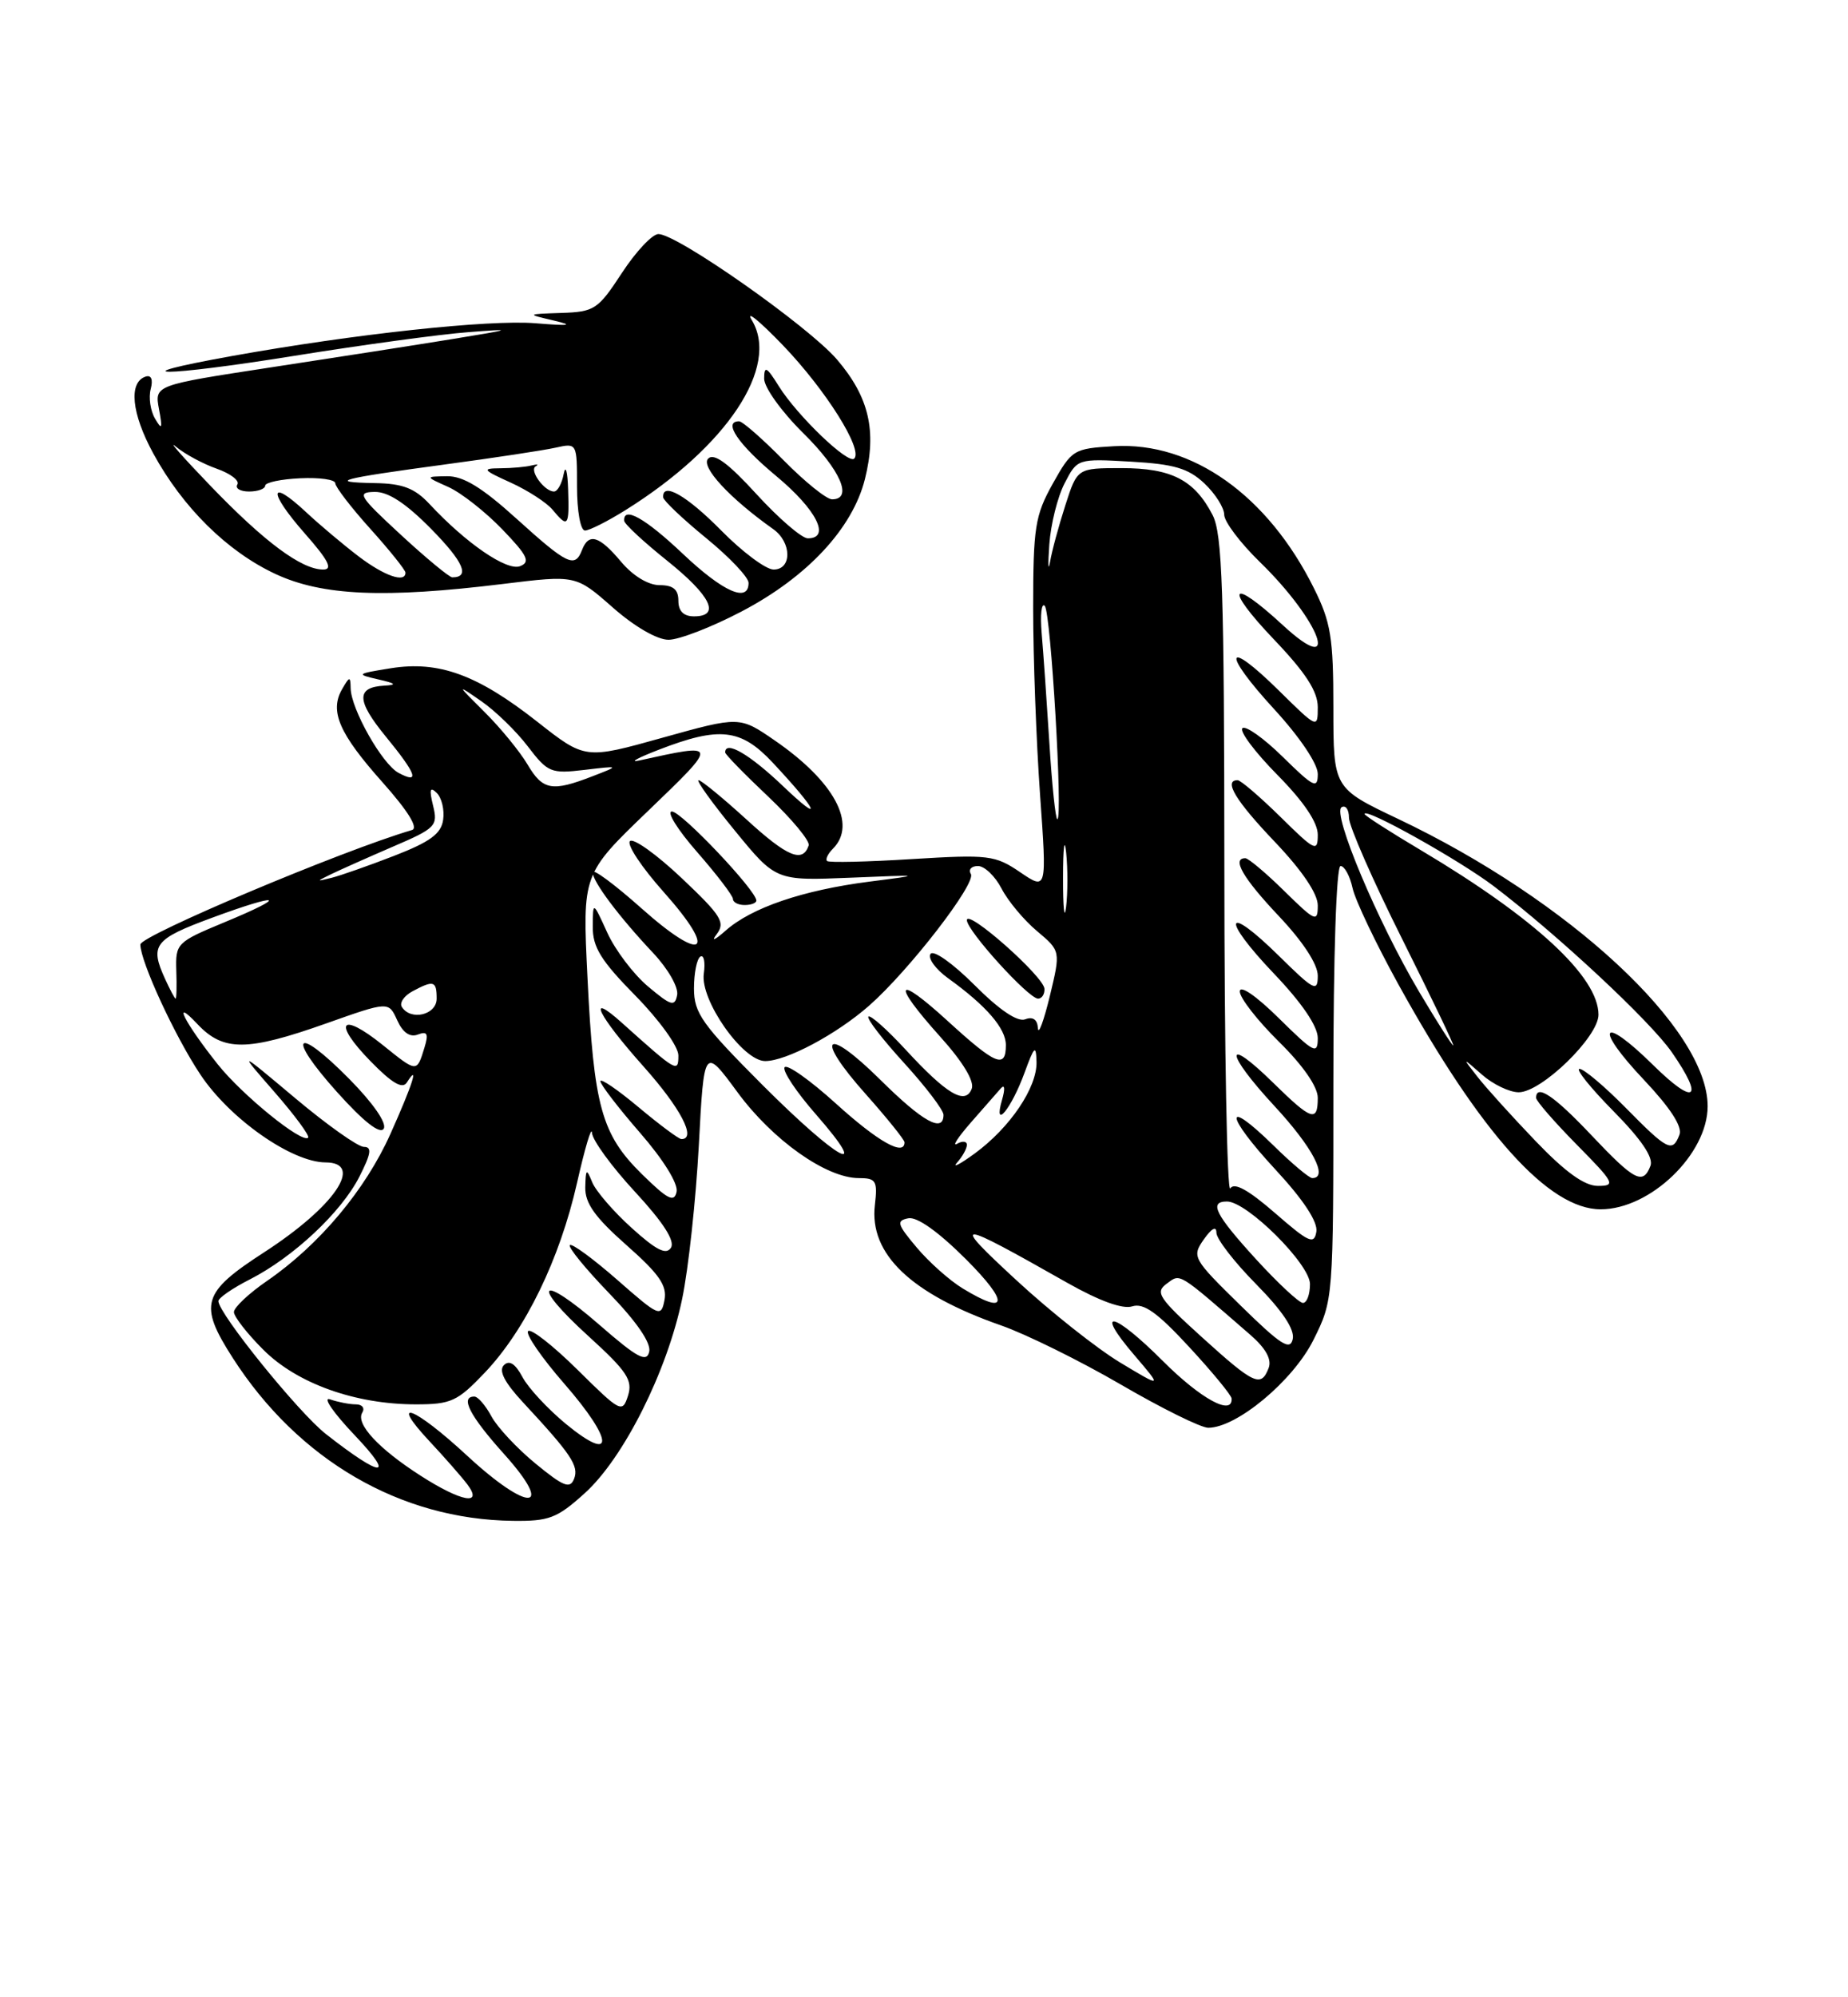 <?xml version="1.0" encoding="UTF-8" standalone="no"?>
<!DOCTYPE svg PUBLIC "-//W3C//DTD SVG 1.1//EN" "http://www.w3.org/Graphics/SVG/1.1/DTD/svg11.dtd" >
<svg xmlns="http://www.w3.org/2000/svg" xmlns:xlink="http://www.w3.org/1999/xlink" version="1.1" viewBox="0 0 237 256">
 <g >
 <path fill="currentColor"
d=" M 75.00 191.38 C 79.99 186.87 85.55 175.79 87.48 166.50 C 88.29 162.65 89.24 153.80 89.62 146.84 C 90.29 134.17 90.29 134.17 94.59 140.01 C 99.10 146.14 105.97 151.00 110.14 151.00 C 112.35 151.00 112.56 151.34 112.20 154.45 C 111.46 160.73 116.82 165.84 128.38 169.88 C 131.61 171.01 138.53 174.43 143.76 177.47 C 148.98 180.51 154.02 183.00 154.95 183.00 C 158.61 183.00 165.83 176.98 168.44 171.75 C 171.00 166.61 171.00 166.61 171.00 138.80 C 171.00 122.53 171.38 111.00 171.92 111.00 C 172.43 111.00 173.12 112.27 173.46 113.82 C 173.80 115.38 176.45 120.93 179.34 126.17 C 189.92 145.32 198.63 155.00 205.28 155.00 C 211.65 155.00 219.00 147.92 219.00 141.79 C 219.00 131.86 201.23 115.38 179.30 104.96 C 171.00 101.02 171.00 101.02 171.00 90.71 C 171.00 81.71 170.68 79.75 168.50 75.38 C 162.58 63.49 152.90 56.62 142.89 57.19 C 137.68 57.49 137.46 57.63 135.01 62.00 C 132.74 66.08 132.50 67.58 132.50 78.00 C 132.50 84.33 132.90 95.04 133.38 101.81 C 134.26 114.12 134.26 114.12 130.84 111.80 C 127.62 109.61 126.81 109.51 116.96 110.11 C 111.21 110.47 106.31 110.58 106.07 110.36 C 105.83 110.14 106.17 109.43 106.82 108.78 C 109.95 105.65 107.01 100.17 99.35 94.90 C 94.85 91.80 94.85 91.80 84.95 94.56 C 75.04 97.33 75.04 97.33 68.91 92.51 C 61.23 86.47 56.28 84.67 50.12 85.65 C 45.70 86.36 45.63 86.42 48.50 87.08 C 50.76 87.59 50.96 87.79 49.31 87.88 C 45.66 88.08 45.70 89.79 49.44 94.36 C 53.43 99.23 53.90 100.55 51.11 99.06 C 49.01 97.94 45.02 90.88 44.97 88.22 C 44.94 86.66 44.84 86.66 43.88 88.32 C 42.24 91.15 43.48 94.01 49.04 100.25 C 52.35 103.97 53.69 106.14 52.83 106.39 C 43.97 108.98 18.00 119.92 18.00 121.06 C 18.00 123.22 22.41 132.79 25.68 137.70 C 29.44 143.38 37.41 148.97 41.75 148.99 C 46.77 149.01 42.89 154.68 33.86 160.52 C 25.90 165.67 25.45 167.19 29.85 174.05 C 38.26 187.14 51.34 194.75 65.75 194.93 C 70.42 194.99 71.44 194.60 75.00 191.38 Z  M 95.15 78.35 C 103.54 73.95 109.33 67.73 110.92 61.42 C 112.47 55.24 111.46 50.90 107.35 46.09 C 103.69 41.82 86.86 30.00 84.44 30.00 C 83.66 30.00 81.55 32.24 79.76 34.98 C 76.69 39.67 76.24 39.97 72.00 40.11 C 67.50 40.26 67.50 40.26 71.00 41.08 C 73.66 41.71 73.10 41.79 68.65 41.43 C 62.68 40.95 45.45 42.81 29.70 45.64 C 14.76 48.33 20.91 48.31 37.67 45.62 C 46.37 44.22 56.42 42.85 60.00 42.58 C 66.02 42.11 65.87 42.18 58.00 43.46 C 53.33 44.22 42.82 45.86 34.66 47.10 C 19.82 49.37 19.82 49.37 20.39 52.44 C 20.86 54.95 20.77 55.17 19.89 53.67 C 19.29 52.66 19.04 50.95 19.33 49.86 C 19.65 48.63 19.40 48.03 18.67 48.27 C 16.47 49.00 16.86 52.98 19.64 58.09 C 23.44 65.06 29.15 70.69 35.33 73.57 C 41.33 76.37 49.30 76.71 64.48 74.85 C 73.85 73.70 73.85 73.70 78.57 77.85 C 81.37 80.32 84.28 82.00 85.74 82.00 C 87.10 82.00 91.33 80.36 95.15 78.35 Z  M 53.95 189.15 C 48.54 185.68 45.58 182.49 46.46 181.06 C 46.82 180.48 46.45 180.00 45.64 180.00 C 44.83 180.00 43.34 179.71 42.33 179.36 C 41.32 179.00 42.75 181.08 45.50 183.97 C 50.79 189.54 49.01 189.46 41.79 183.80 C 38.31 181.08 28.03 168.37 28.01 166.77 C 28.00 166.37 29.82 165.11 32.05 163.98 C 37.63 161.13 43.77 155.38 46.09 150.82 C 47.59 147.87 47.73 147.00 46.67 147.00 C 45.92 147.00 41.98 144.21 37.90 140.79 C 30.50 134.58 30.50 134.58 35.22 139.99 C 37.81 142.96 39.75 145.59 39.52 145.82 C 38.74 146.59 31.07 140.37 27.92 136.41 C 23.66 131.05 21.96 127.69 25.31 131.25 C 28.64 134.79 31.68 134.77 41.85 131.17 C 49.84 128.34 49.84 128.34 50.94 130.77 C 51.66 132.36 52.58 132.99 53.59 132.60 C 54.80 132.14 54.98 132.49 54.44 134.26 C 53.44 137.50 53.51 137.50 49.07 133.93 C 43.67 129.59 42.62 131.00 47.51 136.01 C 50.28 138.85 51.62 139.63 52.18 138.74 C 53.82 136.16 52.90 139.04 50.06 145.36 C 46.85 152.53 40.92 159.58 34.27 164.16 C 31.92 165.77 30.00 167.58 30.00 168.17 C 30.00 168.75 31.70 170.94 33.78 173.01 C 38.10 177.33 45.56 180.00 53.34 180.00 C 57.85 180.00 58.67 179.62 62.17 175.94 C 67.38 170.46 71.78 161.41 74.00 151.62 C 75.01 147.15 75.87 144.26 75.92 145.19 C 75.96 146.12 78.44 149.52 81.43 152.75 C 85.05 156.66 86.59 159.05 86.05 159.92 C 85.45 160.89 84.17 160.25 81.01 157.39 C 78.68 155.29 76.40 152.65 75.95 151.53 C 75.21 149.72 75.12 149.78 75.06 152.19 C 75.02 154.22 76.30 156.02 80.33 159.58 C 84.54 163.29 85.57 164.78 85.22 166.62 C 84.79 168.87 84.54 168.76 79.16 164.04 C 76.07 161.34 73.34 159.33 73.08 159.59 C 72.82 159.84 75.10 162.63 78.14 165.78 C 81.66 169.42 83.52 172.14 83.26 173.25 C 82.93 174.68 81.75 174.05 76.92 169.85 C 69.19 163.12 67.90 164.39 75.48 171.27 C 80.41 175.76 81.17 176.89 80.54 178.89 C 79.82 181.15 79.58 181.02 74.09 175.59 C 70.95 172.49 68.09 170.24 67.73 170.61 C 67.36 170.97 69.46 174.02 72.39 177.38 C 78.74 184.67 78.86 187.66 72.60 182.53 C 70.28 180.62 67.76 177.92 67.01 176.51 C 66.08 174.77 65.31 174.29 64.62 174.98 C 63.92 175.68 64.71 177.20 67.08 179.75 C 73.25 186.39 74.26 187.89 73.63 189.53 C 73.11 190.87 72.28 190.55 68.69 187.60 C 66.32 185.66 63.76 182.92 63.02 181.53 C 62.27 180.14 61.29 179.00 60.83 179.00 C 58.97 179.00 60.25 181.48 64.63 186.35 C 71.26 193.73 67.81 193.89 59.91 186.58 C 53.13 180.30 49.73 179.00 55.10 184.75 C 57.03 186.81 59.20 189.29 59.93 190.25 C 62.01 193.02 59.17 192.50 53.95 189.15 Z  M 44.80 138.30 C 37.88 131.29 36.63 132.63 43.23 139.98 C 46.63 143.77 48.74 145.42 49.21 144.67 C 49.64 143.97 47.86 141.40 44.80 138.30 Z  M 149.17 174.48 C 142.78 168.08 140.21 167.55 145.49 173.71 C 149.06 177.89 149.06 177.89 143.64 174.63 C 140.66 172.83 134.68 168.09 130.36 164.10 C 121.80 156.19 122.41 156.22 136.89 164.43 C 140.98 166.74 143.97 167.83 145.20 167.44 C 146.67 166.97 148.43 168.23 152.52 172.66 C 155.49 175.87 157.93 178.84 157.95 179.25 C 158.09 181.53 154.01 179.31 149.17 174.48 Z  M 154.14 171.39 C 148.58 166.36 148.11 165.64 149.63 164.53 C 151.43 163.22 150.91 162.90 160.35 171.09 C 162.34 172.82 163.12 174.24 162.70 175.34 C 161.73 177.87 160.84 177.46 154.14 171.39 Z  M 159.09 167.32 C 152.95 161.31 152.83 161.08 154.39 158.85 C 155.40 157.42 156.00 157.10 156.00 158.00 C 156.00 158.79 158.29 161.76 161.10 164.60 C 164.46 168.01 166.06 170.39 165.79 171.63 C 165.46 173.16 164.25 172.38 159.09 167.32 Z  M 123.46 165.14 C 121.78 164.12 119.13 161.76 117.56 159.89 C 115.05 156.91 114.92 156.46 116.49 156.15 C 117.62 155.93 120.35 157.88 123.88 161.40 C 129.46 166.98 129.27 168.68 123.46 165.14 Z  M 161.10 161.42 C 155.85 155.67 155.00 154.00 157.36 154.00 C 159.93 154.00 168.00 162.03 168.00 164.58 C 168.00 165.91 167.60 167.00 167.10 167.00 C 166.61 167.00 163.91 164.49 161.10 161.42 Z  M 163.52 155.48 C 160.10 152.51 158.29 151.51 157.78 152.32 C 157.37 152.97 157.02 134.47 157.02 111.20 C 157.00 75.65 156.76 68.44 155.51 66.01 C 153.19 61.52 150.23 60.00 143.86 60.00 C 138.16 60.00 138.16 60.00 136.63 64.75 C 135.79 67.36 134.90 70.62 134.67 72.00 C 134.43 73.38 134.39 72.39 134.57 69.80 C 134.75 67.22 135.63 63.68 136.53 61.95 C 138.16 58.79 138.18 58.78 145.03 59.17 C 150.58 59.49 152.39 60.02 154.45 61.95 C 155.85 63.27 157.00 65.08 157.00 65.97 C 157.00 66.86 159.06 69.59 161.58 72.04 C 169.39 79.64 172.11 87.12 164.52 80.13 C 157.76 73.89 156.92 75.18 163.35 81.93 C 167.45 86.22 169.00 88.62 169.00 90.64 C 169.00 93.40 168.96 93.39 164.02 88.52 C 157.09 81.69 156.63 83.52 163.42 90.91 C 166.69 94.47 169.00 97.90 169.00 99.20 C 169.00 101.16 168.49 100.92 164.52 97.02 C 162.06 94.60 159.72 92.95 159.33 93.34 C 158.94 93.73 160.95 96.41 163.81 99.31 C 167.20 102.74 169.00 105.41 169.00 106.99 C 169.00 109.25 168.66 109.09 164.22 104.71 C 161.58 102.12 159.11 100.00 158.72 100.00 C 156.87 100.00 158.46 102.63 163.50 107.91 C 166.99 111.58 169.00 114.54 169.00 116.05 C 169.00 118.25 168.70 118.13 164.71 114.21 C 162.35 111.89 160.10 110.00 159.71 110.00 C 157.93 110.00 159.40 112.54 164.00 117.41 C 167.10 120.69 169.00 123.59 169.00 125.06 C 169.00 127.21 168.54 126.97 164.02 122.52 C 157.07 115.68 156.53 117.61 163.38 124.79 C 166.97 128.55 169.00 131.54 169.00 133.05 C 169.00 135.21 168.54 134.98 164.00 130.50 C 161.08 127.62 159.00 126.20 159.00 127.08 C 159.00 127.90 161.25 130.79 164.00 133.50 C 167.11 136.56 169.00 139.29 169.00 140.71 C 169.00 143.88 168.21 143.62 163.31 138.81 C 156.94 132.56 157.05 134.86 163.45 141.77 C 168.35 147.06 170.41 151.00 168.29 151.00 C 167.90 151.00 165.66 149.12 163.31 146.81 C 156.90 140.53 157.07 142.88 163.52 149.85 C 167.16 153.77 169.03 156.62 168.82 157.87 C 168.54 159.57 167.86 159.26 163.52 155.48 Z  M 82.31 150.48 C 77.14 145.39 76.15 141.83 75.34 125.26 C 74.69 112.03 74.69 112.03 83.10 103.95 C 92.21 95.19 92.21 95.22 82.00 97.47 C 80.62 97.78 81.75 97.15 84.50 96.09 C 92.29 93.08 95.02 93.39 99.10 97.75 C 104.92 103.97 105.73 105.82 100.41 100.75 C 96.14 96.68 93.00 94.85 93.00 96.44 C 93.00 96.69 95.49 99.24 98.53 102.11 C 101.57 104.99 103.90 107.80 103.71 108.36 C 102.95 110.65 100.97 109.83 95.74 105.04 C 92.70 102.27 89.93 100.00 89.59 100.00 C 89.24 100.00 91.32 102.90 94.23 106.45 C 99.50 112.89 99.50 112.89 109.00 112.50 C 118.38 112.11 118.41 112.12 111.50 113.00 C 102.94 114.10 96.38 116.34 93.06 119.28 C 91.68 120.50 91.16 120.72 91.89 119.77 C 93.06 118.23 92.54 117.39 87.40 112.53 C 84.19 109.50 81.22 107.38 80.79 107.81 C 80.35 108.25 82.31 111.19 85.14 114.36 C 92.13 122.21 90.24 123.53 82.23 116.39 C 78.80 113.34 76.00 111.27 76.00 111.79 C 76.00 112.99 79.35 117.46 83.76 122.14 C 85.67 124.17 87.04 126.56 86.84 127.54 C 86.54 129.07 86.06 128.92 83.11 126.44 C 81.24 124.87 78.89 121.76 77.88 119.54 C 76.04 115.50 76.04 115.50 76.02 118.77 C 76.00 121.41 77.07 123.13 81.50 127.63 C 84.55 130.73 87.00 134.13 87.00 135.27 C 87.00 137.53 86.82 137.43 79.75 131.09 C 75.11 126.93 76.70 130.16 82.50 136.66 C 87.29 142.02 89.37 146.00 87.39 146.00 C 87.05 146.00 84.58 144.16 81.89 141.91 C 79.20 139.66 77.00 138.16 77.00 138.58 C 77.00 139.00 79.28 141.97 82.07 145.18 C 85.07 148.62 86.99 151.72 86.77 152.75 C 86.47 154.17 85.64 153.75 82.31 150.48 Z  M 97.00 115.43 C 97.00 114.15 87.40 104.02 86.17 104.01 C 85.44 104.01 86.90 106.35 89.42 109.23 C 91.94 112.11 94.00 114.81 94.00 115.23 C 94.00 115.65 94.67 116.00 95.50 116.00 C 96.33 116.00 97.00 115.74 97.00 115.43 Z  M 196.93 146.25 C 193.90 143.09 190.54 139.38 189.47 138.00 C 187.51 135.50 187.51 135.50 190.07 137.75 C 191.48 138.99 193.59 140.00 194.77 140.00 C 197.69 140.00 205.00 132.90 205.00 130.06 C 205.00 125.21 196.89 117.70 182.25 108.99 C 178.26 106.62 175.00 104.53 175.00 104.33 C 175.00 103.44 187.15 110.23 191.58 113.59 C 199.77 119.82 211.64 130.88 214.40 134.86 C 218.62 140.94 217.38 141.80 212.02 136.52 C 205.34 129.94 204.34 131.55 210.84 138.42 C 214.20 141.98 215.78 144.41 215.39 145.43 C 214.49 147.77 213.88 147.46 208.50 142.00 C 205.79 139.25 203.12 137.00 202.57 137.00 C 202.02 137.00 203.98 139.44 206.92 142.42 C 210.49 146.03 212.07 148.37 211.67 149.42 C 210.71 151.92 209.63 151.36 204.09 145.50 C 199.31 140.44 197.00 138.89 197.00 140.72 C 197.00 141.11 199.35 143.81 202.22 146.72 C 207.06 151.62 207.25 152.00 204.93 152.00 C 203.20 152.00 200.76 150.24 196.93 146.25 Z  M 122.75 149.00 C 123.44 148.23 124.00 147.21 124.00 146.74 C 124.00 146.27 123.44 146.20 122.75 146.60 C 122.06 146.99 122.85 145.78 124.49 143.90 C 126.14 142.03 127.88 140.05 128.35 139.50 C 128.86 138.92 128.92 139.56 128.50 141.00 C 127.35 144.98 129.71 142.11 131.40 137.48 C 132.65 134.06 132.87 133.87 132.93 136.10 C 133.02 139.38 129.54 144.53 125.00 147.85 C 123.08 149.25 122.06 149.77 122.75 149.00 Z  M 97.86 139.14 C 90.02 131.29 89.00 129.86 89.00 126.69 C 89.00 124.73 89.37 122.89 89.82 122.61 C 90.27 122.33 90.47 123.32 90.26 124.80 C 89.78 128.20 95.26 136.00 98.13 136.00 C 100.84 136.00 107.27 132.58 111.46 128.90 C 116.59 124.39 125.24 113.20 124.51 112.02 C 124.17 111.46 124.57 111.00 125.42 111.00 C 126.26 111.00 127.62 112.30 128.44 113.88 C 129.26 115.47 131.30 117.92 132.98 119.33 C 136.03 121.89 136.03 121.89 134.63 127.70 C 133.85 130.89 133.17 132.73 133.11 131.78 C 133.04 130.67 132.46 130.27 131.47 130.65 C 130.49 131.02 128.16 129.45 124.96 126.24 C 122.15 123.44 119.69 121.70 119.33 122.28 C 118.98 122.84 120.00 124.24 121.60 125.39 C 126.49 128.91 129.00 131.81 129.00 133.95 C 129.00 137.03 127.70 136.49 121.58 130.90 C 114.82 124.72 114.27 125.86 120.60 132.90 C 123.49 136.11 124.99 138.59 124.62 139.55 C 123.80 141.68 121.41 140.26 116.10 134.49 C 113.74 131.94 111.62 130.05 111.37 130.30 C 111.12 130.55 113.19 133.23 115.96 136.26 C 118.73 139.30 121.00 142.28 121.00 142.89 C 121.00 145.26 118.33 143.78 112.90 138.40 C 105.79 131.37 104.37 132.78 111.04 140.25 C 113.77 143.32 116.00 146.09 116.00 146.41 C 116.00 148.25 112.61 146.34 107.24 141.48 C 103.89 138.44 100.91 136.34 100.62 136.80 C 100.33 137.27 102.14 139.98 104.63 142.82 C 111.94 151.19 107.49 148.76 97.86 139.14 Z  M 133.95 126.75 C 133.90 125.19 124.00 116.43 124.00 117.94 C 124.00 119.29 131.91 128.00 133.13 128.00 C 133.61 128.00 133.98 127.44 133.95 126.75 Z  M 182.00 127.12 C 176.69 118.17 170.82 104.23 172.05 103.47 C 172.57 103.15 173.00 103.75 173.00 104.81 C 173.00 105.87 176.07 112.87 179.83 120.37 C 183.58 127.87 186.53 134.00 186.37 134.00 C 186.22 134.00 184.25 130.91 182.00 127.12 Z  M 51.53 129.05 C 51.21 128.53 51.83 127.63 52.91 127.05 C 55.62 125.60 56.00 125.71 56.00 128.00 C 56.00 130.09 52.66 130.88 51.53 129.05 Z  M 21.16 125.45 C 19.19 121.13 19.77 120.37 27.17 117.64 C 36.08 114.35 37.16 114.75 28.74 118.23 C 22.67 120.75 22.50 120.92 22.61 124.41 C 22.68 126.38 22.64 128.00 22.52 128.00 C 22.41 128.00 21.80 126.85 21.16 125.45 Z  M 136.33 112.50 C 136.33 108.65 136.51 107.20 136.73 109.27 C 136.95 111.35 136.94 114.50 136.72 116.27 C 136.50 118.05 136.32 116.35 136.33 112.50 Z  M 42.50 112.03 C 43.60 111.50 47.14 109.92 50.36 108.53 C 55.89 106.16 56.18 105.86 55.54 103.26 C 55.03 101.18 55.14 100.78 56.01 101.63 C 56.65 102.26 57.02 103.81 56.83 105.08 C 56.58 106.87 55.15 107.91 50.53 109.70 C 47.25 110.97 43.65 112.23 42.53 112.51 C 40.52 113.01 40.52 113.00 42.50 112.03 Z  M 134.58 95.25 C 134.24 89.89 133.80 83.55 133.59 81.16 C 133.39 78.78 133.57 77.20 133.99 77.66 C 134.77 78.53 136.33 105.00 135.60 105.00 C 135.37 105.00 134.91 100.61 134.58 95.25 Z  M 67.65 97.98 C 66.67 96.33 64.21 93.32 62.18 91.30 C 58.52 87.66 58.52 87.65 61.75 89.89 C 63.54 91.13 66.22 93.73 67.70 95.68 C 70.25 99.02 70.66 99.19 74.95 98.68 C 79.50 98.14 79.50 98.14 76.00 99.49 C 70.79 101.51 69.61 101.30 67.65 97.98 Z  M 87.00 77.00 C 87.00 75.55 86.33 75.00 84.59 75.00 C 83.14 75.00 81.17 73.81 79.65 72.00 C 76.85 68.66 75.50 68.26 74.64 70.50 C 73.74 72.85 72.76 72.38 66.26 66.50 C 61.83 62.49 59.42 61.01 57.34 61.04 C 54.50 61.08 54.50 61.08 57.50 62.42 C 59.15 63.16 62.26 65.61 64.42 67.85 C 67.67 71.23 68.06 72.04 66.69 72.57 C 65.00 73.22 59.76 69.63 55.08 64.60 C 53.18 62.57 51.65 61.98 48.08 61.92 C 41.82 61.81 43.56 61.35 57.00 59.54 C 63.33 58.69 69.74 57.72 71.25 57.38 C 74.00 56.77 74.00 56.77 74.00 62.38 C 74.00 65.53 74.45 68.00 75.02 68.00 C 75.58 68.00 77.94 66.81 80.27 65.35 C 93.23 57.24 100.03 47.00 96.42 41.04 C 95.57 39.64 97.38 41.11 100.45 44.30 C 105.91 50.00 110.71 57.62 109.55 58.78 C 108.78 59.55 102.25 53.29 99.88 49.50 C 98.31 46.98 98.01 46.83 98.00 48.54 C 98.00 49.66 100.24 52.78 103.00 55.50 C 107.79 60.22 109.44 64.00 106.71 64.00 C 106.00 64.00 103.21 61.75 100.50 59.00 C 97.79 56.25 95.22 54.00 94.79 54.00 C 92.66 54.00 94.66 56.95 99.53 61.00 C 104.71 65.30 106.59 69.00 103.60 69.00 C 102.83 69.00 99.88 66.46 97.04 63.36 C 93.39 59.36 91.57 58.03 90.82 58.78 C 89.81 59.79 93.56 63.85 99.15 67.81 C 101.55 69.50 101.59 73.00 99.21 73.00 C 98.23 73.00 95.21 70.75 92.50 68.00 C 88.07 63.51 84.92 61.71 85.05 63.75 C 85.08 64.16 87.55 66.51 90.55 68.96 C 93.55 71.41 96.00 73.99 96.00 74.71 C 96.00 77.31 92.75 75.88 87.59 71.00 C 82.76 66.43 79.93 64.83 80.05 66.75 C 80.07 67.16 82.55 69.46 85.55 71.86 C 91.19 76.38 92.46 79.00 89.00 79.00 C 87.67 79.00 87.00 78.33 87.00 77.00 Z  M 72.86 62.75 C 72.79 60.41 72.53 59.51 72.29 60.75 C 72.06 61.99 71.50 63.00 71.05 63.00 C 69.81 63.00 67.82 60.25 68.71 59.76 C 69.14 59.52 68.90 59.48 68.17 59.66 C 67.44 59.85 65.64 60.01 64.17 60.02 C 61.75 60.04 61.88 60.22 65.50 61.86 C 67.70 62.86 70.12 64.43 70.87 65.34 C 72.84 67.72 73.02 67.49 72.86 62.75 Z  M 46.00 71.32 C 44.08 69.86 41.04 67.31 39.26 65.65 C 34.48 61.19 34.35 62.98 39.07 68.35 C 42.13 71.82 42.73 73.00 41.45 73.00 C 38.68 73.00 33.94 69.49 27.00 62.28 C 23.42 58.56 21.43 56.30 22.56 57.25 C 23.70 58.20 26.06 59.47 27.81 60.08 C 29.56 60.70 30.75 61.60 30.44 62.10 C 30.13 62.59 30.81 63.00 31.94 63.00 C 33.07 63.00 34.00 62.66 34.01 62.25 C 34.01 61.84 36.04 61.41 38.51 61.30 C 40.98 61.18 43.00 61.47 43.00 61.94 C 43.00 62.40 45.02 65.04 47.50 67.79 C 49.98 70.54 52.00 73.07 52.00 73.40 C 52.00 74.76 49.29 73.82 46.00 71.32 Z  M 51.41 68.55 C 46.01 63.56 45.72 63.09 48.04 63.05 C 49.78 63.01 52.06 64.51 55.31 67.81 C 59.45 72.02 60.32 74.00 58.00 74.00 C 57.63 74.00 54.66 71.55 51.41 68.55 Z "/>
</g>
</svg>